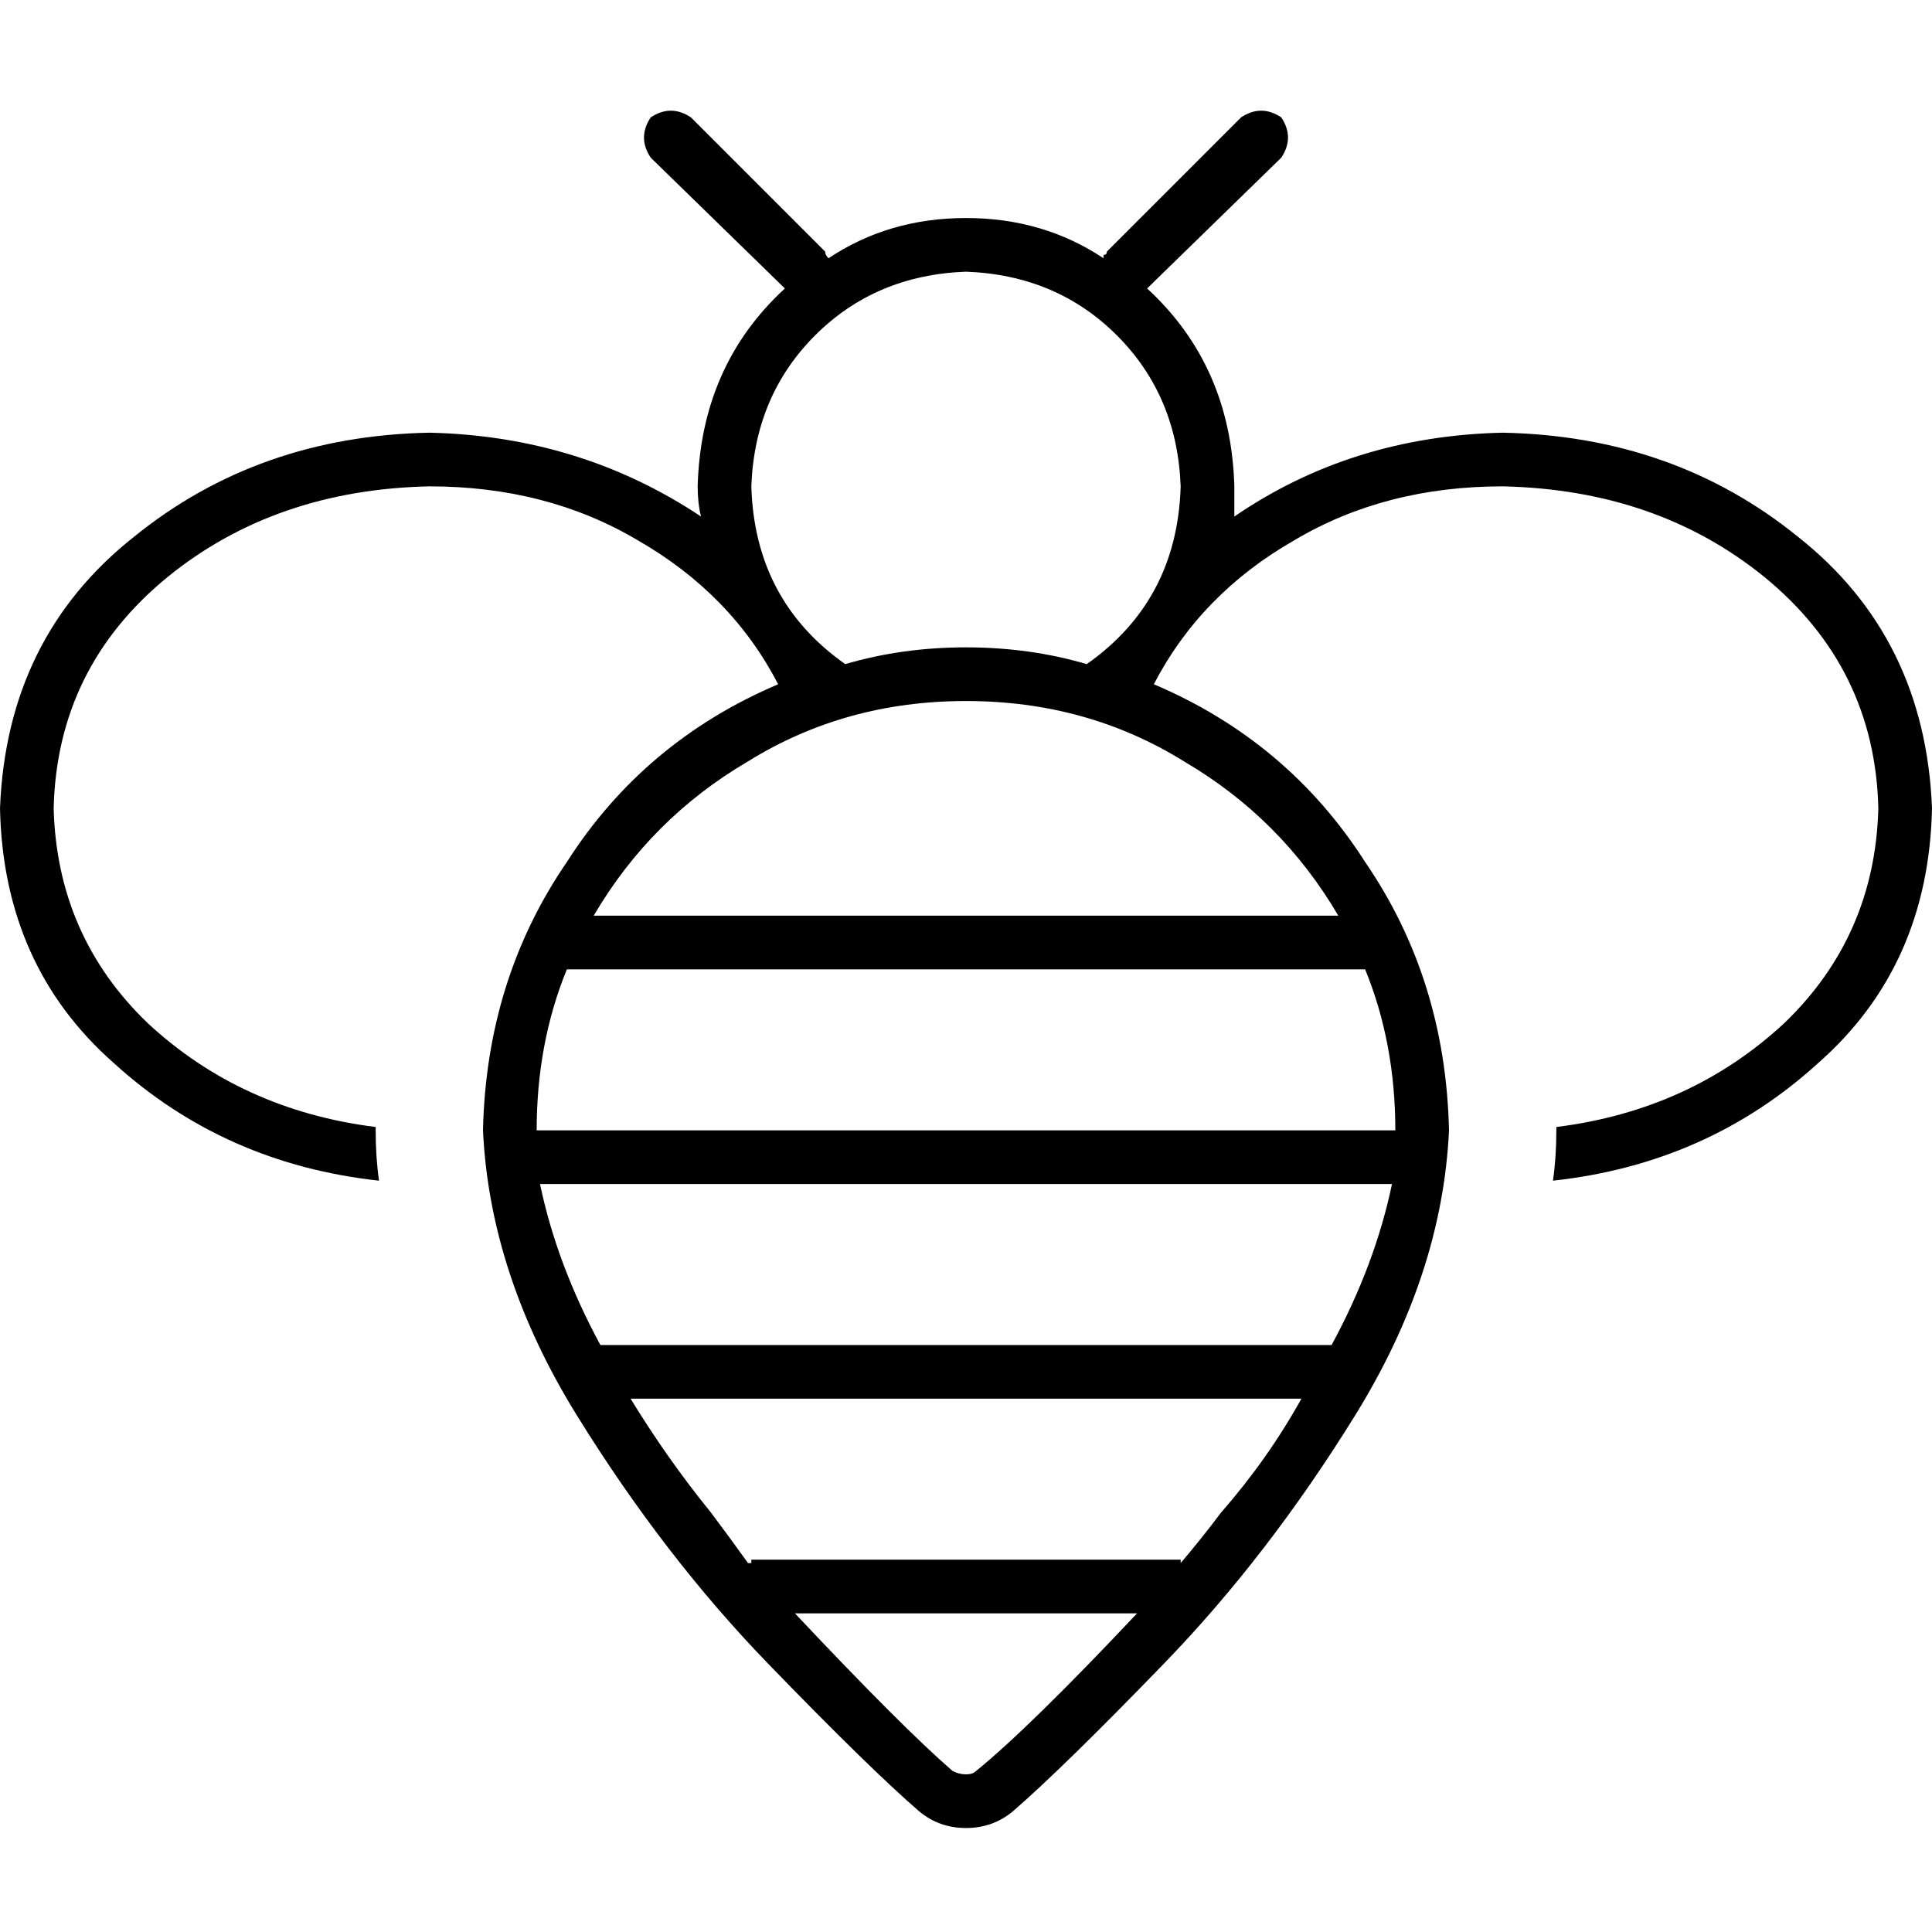 <svg xmlns="http://www.w3.org/2000/svg" viewBox="0 0 512 512">
  <path d="M 183.111 31.111 Q 177.778 27.556 172.444 31.111 Q 168.889 36.444 172.444 41.778 L 208 76.444 Q 185.778 96.889 184.889 128.889 Q 184.889 133.333 185.778 136.889 Q 153.778 115.556 113.778 114.667 Q 68.444 115.556 35.556 142.222 Q 1.778 168.889 0 214.222 Q 0.889 256 30.222 281.778 Q 59.556 308.444 100.444 312.889 Q 99.556 306.667 99.556 299.556 L 99.556 298.667 Q 64 294.222 39.111 271.111 Q 15.111 248 14.222 214.222 Q 15.111 176.889 44.444 152.889 Q 72.889 129.778 113.778 128.889 Q 144.889 128.889 168.889 143.111 Q 193.778 157.333 206.222 181.333 Q 170.667 196.444 150.222 228.444 Q 128.889 259.556 128 299.556 Q 129.778 337.778 152.889 375.111 Q 176 412.444 203.556 440.889 Q 230.222 468.444 243.556 480 Q 248.889 484.444 256 484.444 Q 263.111 484.444 268.444 480 Q 281.778 468.444 308.444 440.889 Q 336 412.444 359.111 375.111 Q 382.222 337.778 384 299.556 Q 383.111 259.556 361.778 228.444 Q 341.333 196.444 305.778 181.333 Q 318.222 157.333 343.111 143.111 Q 367.111 128.889 398.222 128.889 Q 439.111 129.778 467.556 152.889 Q 496.889 176.889 497.778 214.222 Q 496.889 248 472.889 271.111 Q 448 294.222 412.444 298.667 L 412.444 299.556 Q 412.444 306.667 411.556 312.889 Q 452.444 308.444 481.778 281.778 Q 511.111 256 512 214.222 Q 510.222 168.889 476.444 142.222 Q 443.556 115.556 398.222 114.667 Q 358.222 115.556 327.111 136.889 Q 327.111 133.333 327.111 128.889 Q 326.222 96.889 304 76.444 L 339.556 41.778 Q 343.111 36.444 339.556 31.111 Q 334.222 27.556 328.889 31.111 L 293.333 66.667 Q 293.333 67.556 292.444 67.556 Q 292.444 67.556 292.444 68.444 Q 276.444 57.778 256 57.778 Q 235.556 57.778 219.556 68.444 Q 218.667 67.556 218.667 66.667 L 183.111 31.111 L 183.111 31.111 Z M 288 176 Q 272.889 171.556 256 171.556 Q 239.111 171.556 224 176 Q 200 159.111 199.111 128.889 Q 200 104.889 216 88.889 Q 232 72.889 256 72 Q 280 72.889 296 88.889 Q 312 104.889 312.889 128.889 Q 312 159.111 288 176 L 288 176 Z M 361.778 256.889 Q 369.778 276.444 369.778 299.556 L 142.222 299.556 Q 142.222 276.444 150.222 256.889 L 361.778 256.889 L 361.778 256.889 Z M 354.667 242.667 L 157.333 242.667 Q 172.444 216.889 198.222 201.778 Q 224 185.778 256 185.778 Q 288 185.778 313.778 201.778 Q 339.556 216.889 354.667 242.667 L 354.667 242.667 Z M 143.111 313.778 L 368.889 313.778 Q 364.444 335.111 352.889 356.444 L 159.111 356.444 Q 147.556 335.111 143.111 313.778 L 143.111 313.778 Z M 344.889 370.667 Q 336 386.667 323.556 400.889 Q 318.222 408 312.889 414.222 L 312.889 413.333 L 199.111 413.333 L 199.111 414.222 Q 199.111 414.222 198.222 414.222 Q 193.778 408 188.444 400.889 Q 176.889 386.667 167.111 370.667 L 344.889 370.667 L 344.889 370.667 Z M 301.333 427.556 Q 272.889 457.778 258.667 469.333 Q 257.778 470.222 256 470.222 Q 254.222 470.222 252.444 469.333 Q 239.111 457.778 210.667 427.556 L 301.333 427.556 L 301.333 427.556 Z" />
</svg>